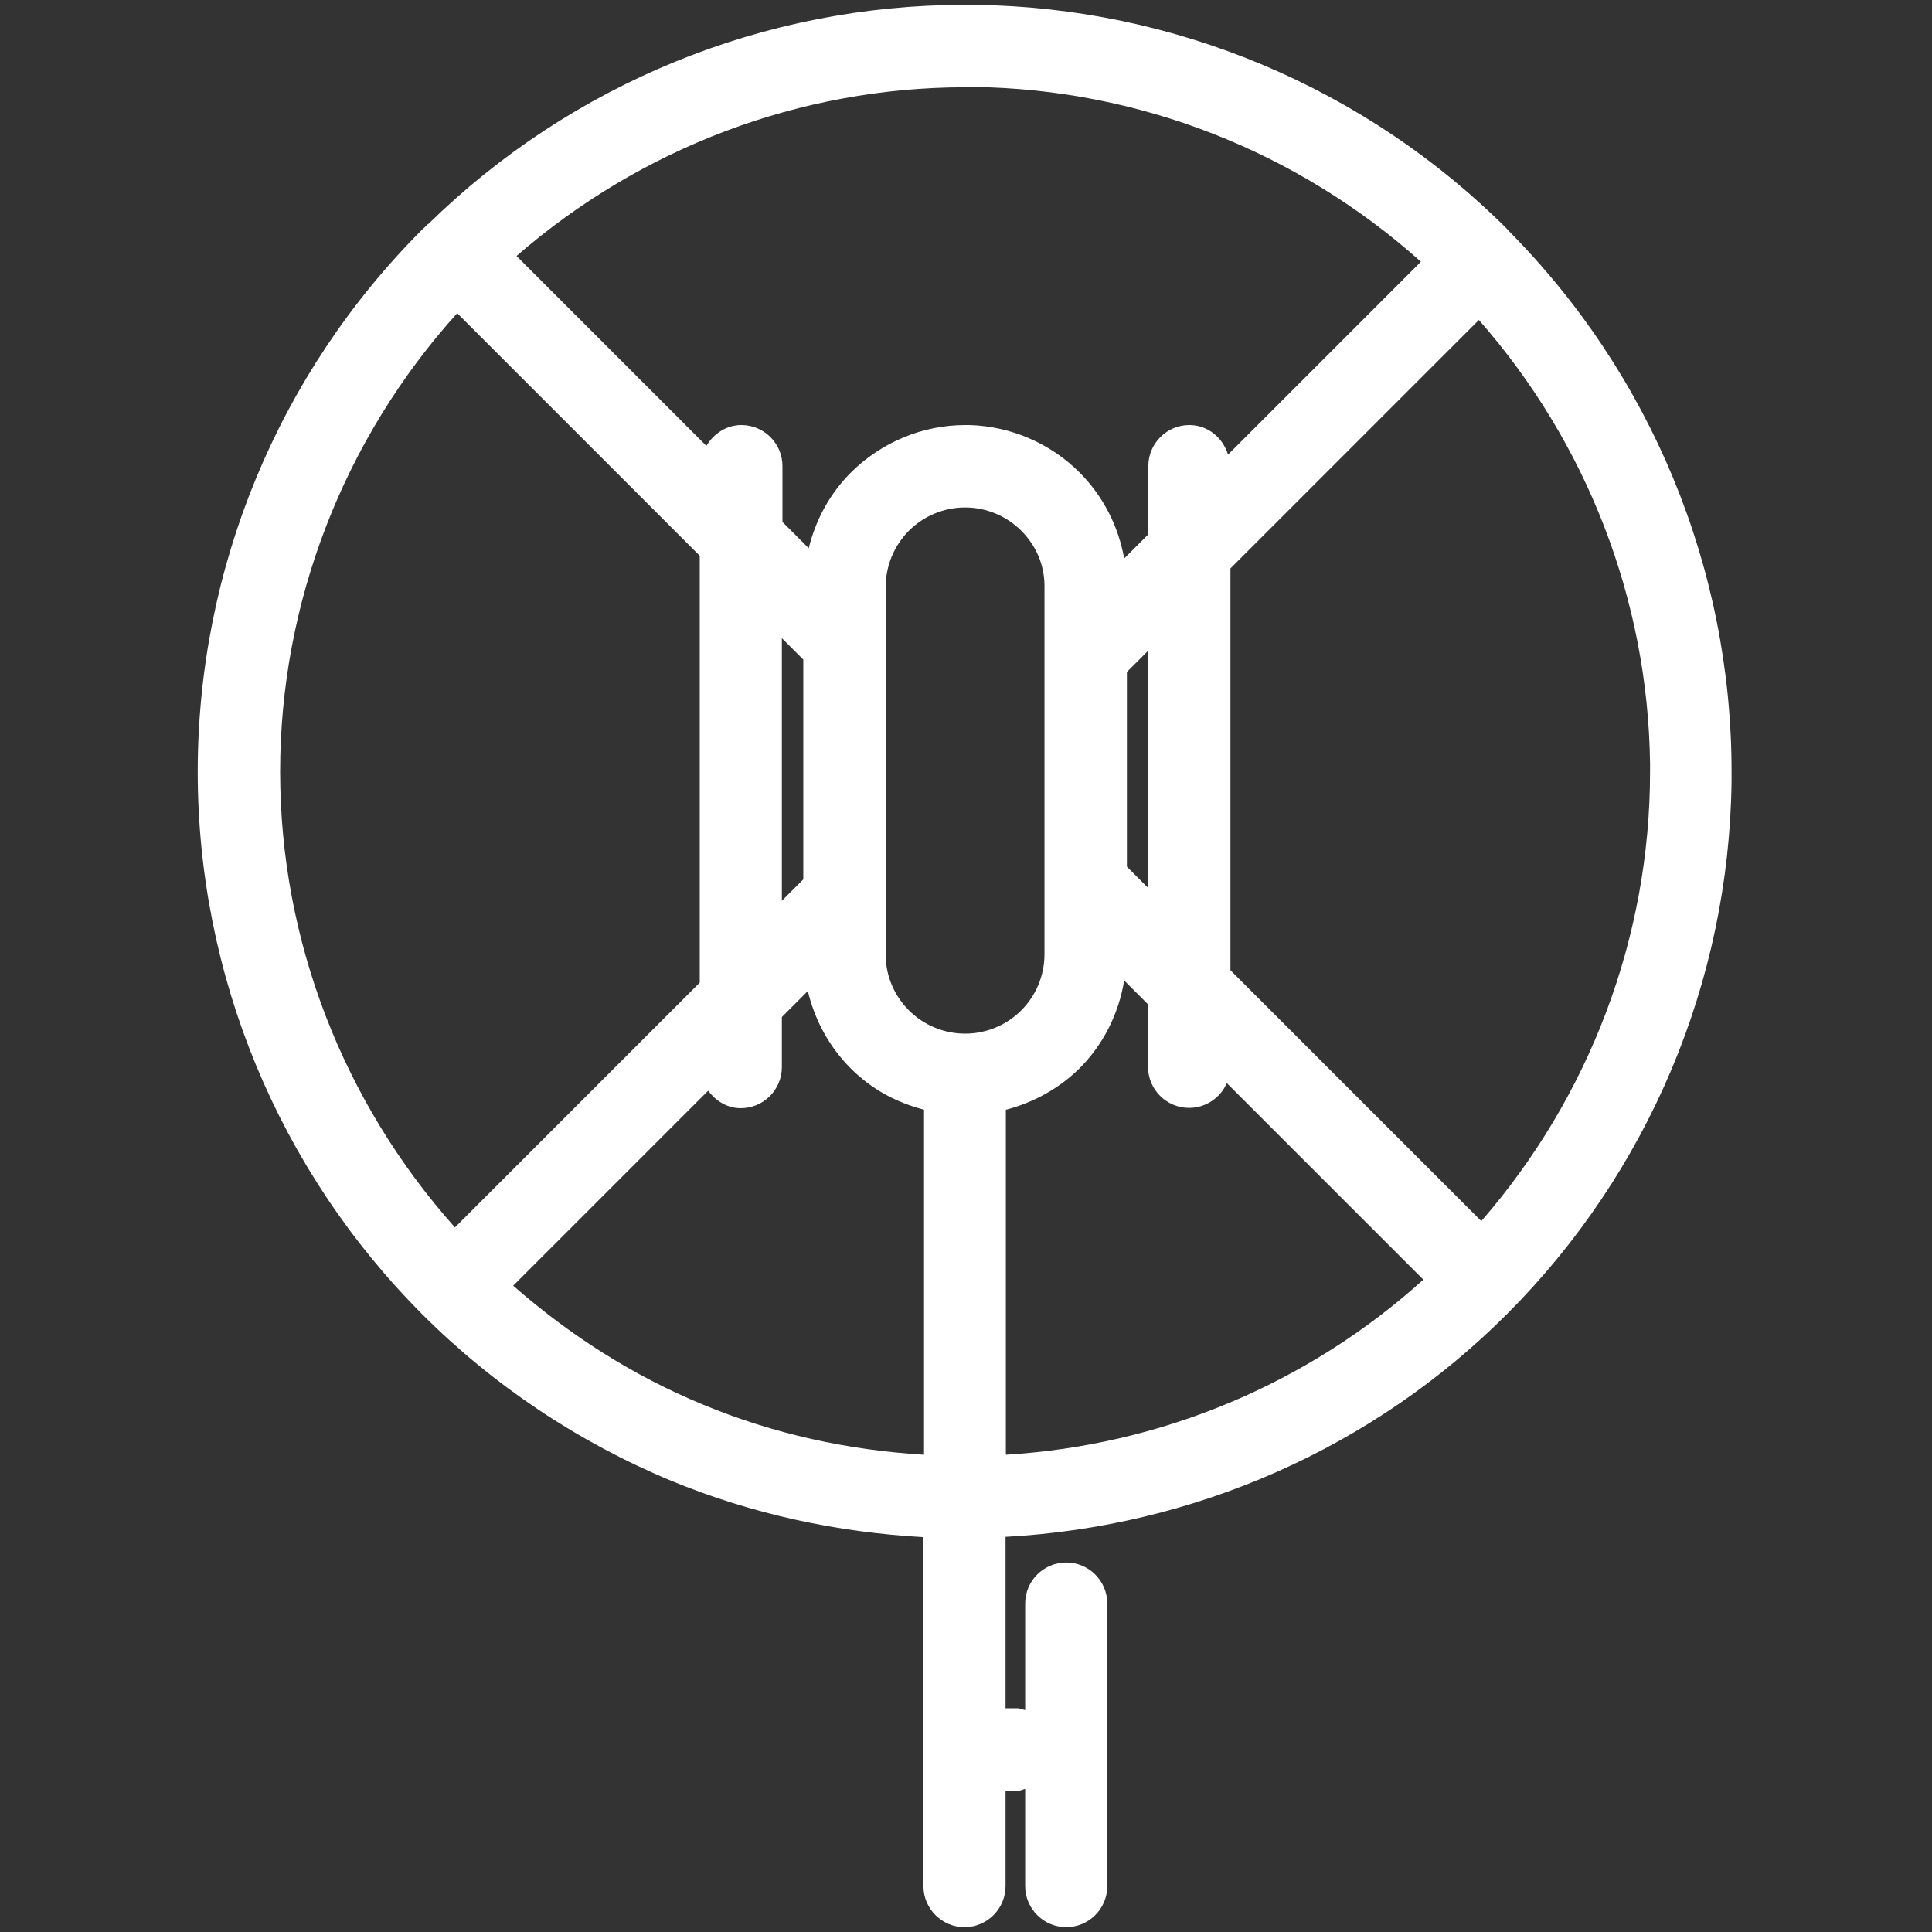 <?xml version="1.0" encoding="UTF-8"?>
<svg id="Layer_1" xmlns="http://www.w3.org/2000/svg" version="1.1"   width="50" height="50"  viewBox="0 0 64 64">
  <rect x="0" y="0" width="64" height="64" fill="#333333" stroke="none"/>
  <!-- Generator: Adobe Illustrator 29.5.1, SVG Export Plug-In . SVG Version: 2.1.0 Build 141)  -->
  <defs>
    <style>
      .st0 {
        fill: #fff;
      }
    </style>
  </defs>
  <path class="st0" d="M49.94,7.6C45.25,2.91,38.91.24,32.28.16h-.32c-6.65,0-13.02,2.61-17.76,7.25-.02.02-.04.02-.06.04-.01.01-.01.03-.03.04-.04.04-.08.07-.12.11-4.77,4.77-7.44,11.23-7.44,17.97s2.68,13.2,7.44,17.97c2.36,2.36,5.16,4.23,8.24,5.51,2.66,1.1,5.49,1.71,8.36,1.87v11.56c0,.75.61,1.36,1.36,1.36s1.36-.61,1.36-1.36v-3.16h.42c.08,0,.15-.04.23-.06v3.22c0,.75.61,1.36,1.36,1.36s1.36-.61,1.36-1.36v-9.36c0-.75-.61-1.36-1.36-1.36s-1.36.61-1.36,1.36v3.53c-.08-.02-.15-.05-.23-.06h-.07s-.35,0-.35,0v-5.68c6.24-.34,12.17-2.93,16.61-7.38,4.69-4.69,7.36-11.03,7.44-17.65v-.32c0-6.74-2.68-13.2-7.44-17.97ZM32.25,2.88c5.49.07,10.74,2.14,14.82,5.79l-6.39,6.39c-.17-.56-.67-.98-1.28-.98-.75,0-1.36.61-1.36,1.36v2.26l-.8.8c-.19-1.07-.7-2.07-1.48-2.85-.97-.97-2.28-1.53-3.65-1.57h-.13s0,0,0,0c-1.42,0-2.78.57-3.79,1.57-.7.7-1.17,1.57-1.4,2.51l-.87-.87v-1.85c0-.75-.61-1.36-1.36-1.36-.5,0-.92.29-1.16.69l-6.29-6.29c4.12-3.58,9.39-5.59,14.88-5.59h.28ZM37.33,22.26l.71-.71v7.87l-.71-.71v-6.45ZM31.97,34.24c-.7,0-1.37-.28-1.86-.77-.48-.48-.76-1.12-.77-1.8v-.07s0-12.16,0-12.16c0-.7.28-1.37.77-1.86.49-.49,1.16-.77,1.86-.77.7,0,1.37.28,1.86.77s.76,1.12.77,1.8v.07s0,12.16,0,12.16c0,.7-.28,1.37-.77,1.86-.49.49-1.16.77-1.86.77ZM25.9,29.83v-8.69l.71.71v7.28l-.71.71ZM15.15,10.38l8.03,8.03v14.14l-8.11,8.11c-3.7-4.15-5.79-9.51-5.79-15.1s2.11-11.03,5.87-15.19ZM23.29,46.53c-2.31-.95-4.42-2.3-6.29-3.94l6.46-6.46c.25.34.63.58,1.08.58.75,0,1.36-.61,1.36-1.36v-1.66l.86-.86c.23.96.71,1.85,1.42,2.56s1.52,1.13,2.43,1.37v11.43c-2.51-.15-4.99-.69-7.32-1.66ZM33.33,36.76c.91-.24,1.75-.7,2.43-1.37.8-.8,1.3-1.82,1.48-2.91l.79.79v2.07c0,.75.61,1.36,1.36,1.36.56,0,1.04-.34,1.25-.82l6.51,6.51c-3.82,3.45-8.69,5.49-13.83,5.8v-11.43ZM49.07,40.45l-8.31-8.31v-13.31l8.23-8.23c3.57,4.06,5.6,9.26,5.67,14.69v.28c0,5.49-2.01,10.76-5.59,14.88Z"/>
</svg>